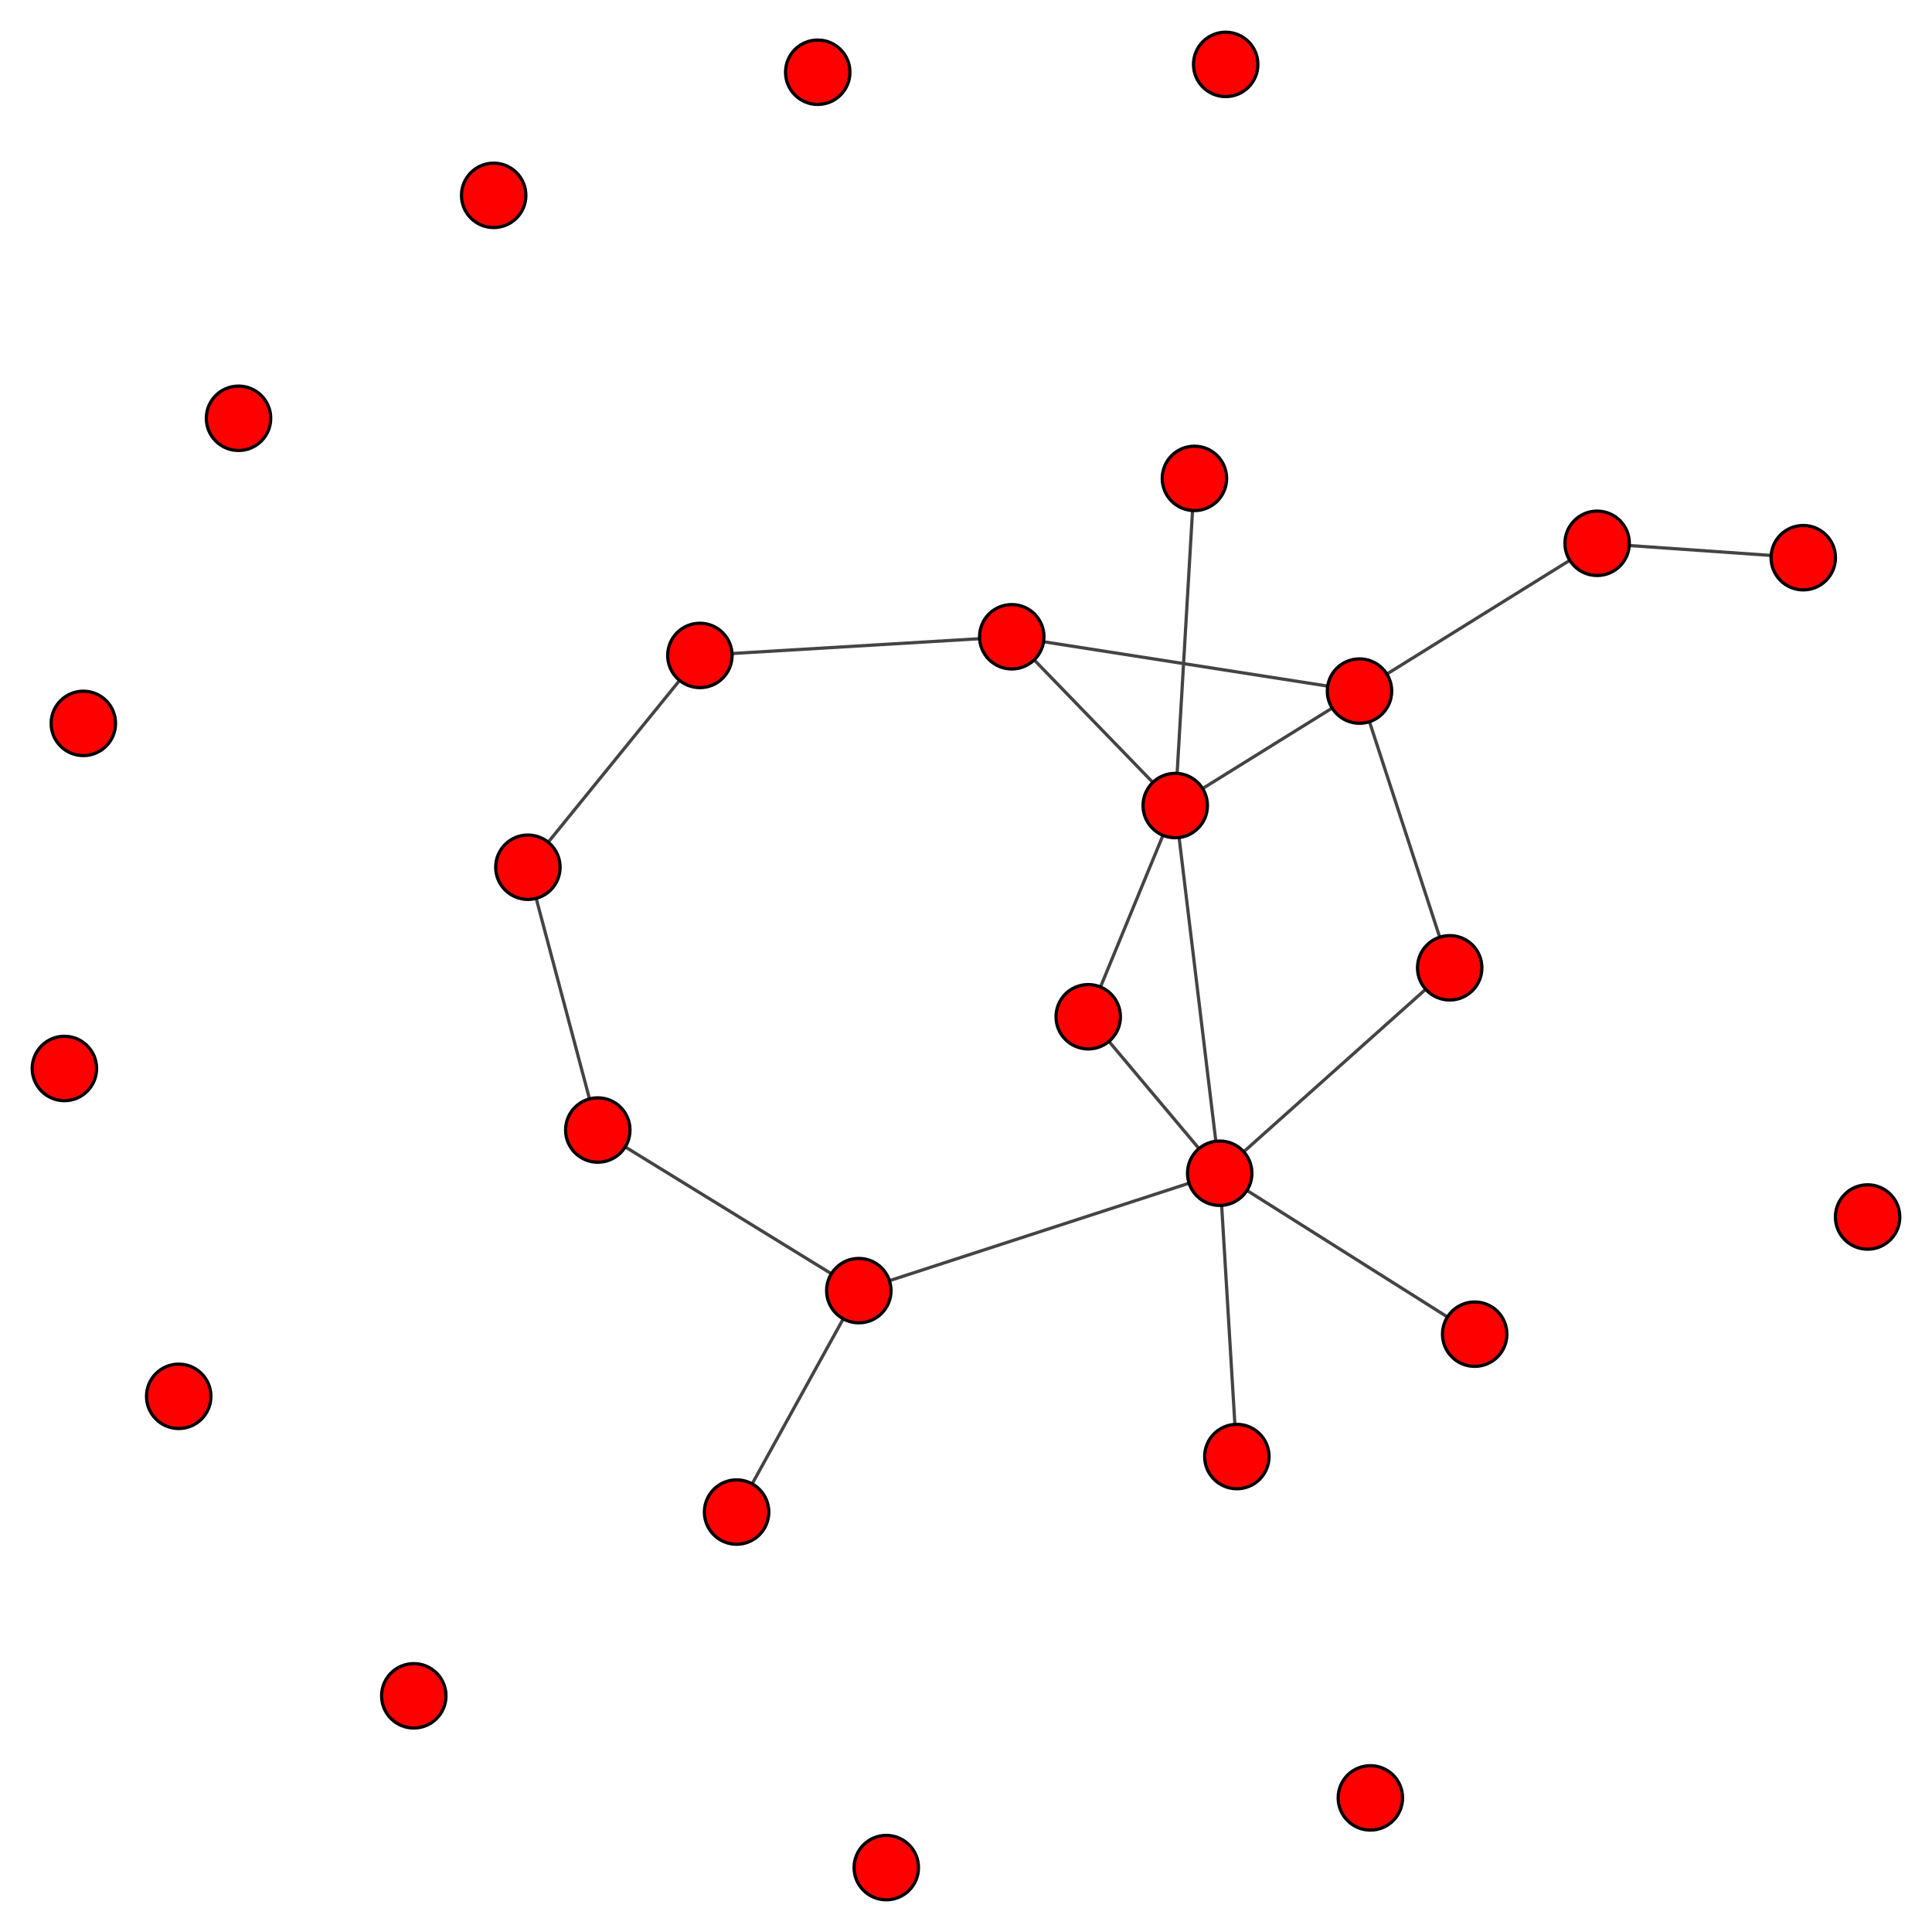 <?xml version="1.0" encoding="UTF-8"?>
<svg xmlns="http://www.w3.org/2000/svg" xmlns:xlink="http://www.w3.org/1999/xlink" width="600" height="600" viewBox="0 0 600 600">
<rect x="-60" y="-60" width="720" height="720" fill="rgb(100%, 100%, 100%)" fill-opacity="1"/>
<path fill="none" stroke-width="1" stroke-linecap="butt" stroke-linejoin="miter" stroke="rgb(26.667%, 26.667%, 26.667%)" stroke-opacity="1" stroke-miterlimit="10" d="M 378.789 364.359 L 364.98 250.168 "/>
<path fill="none" stroke-width="1" stroke-linecap="butt" stroke-linejoin="miter" stroke="rgb(26.667%, 26.667%, 26.667%)" stroke-opacity="1" stroke-miterlimit="10" d="M 378.789 364.359 L 337.957 315.762 "/>
<path fill="none" stroke-width="1" stroke-linecap="butt" stroke-linejoin="miter" stroke="rgb(26.667%, 26.667%, 26.667%)" stroke-opacity="1" stroke-miterlimit="10" d="M 378.789 364.359 L 266.711 400.816 "/>
<path fill="none" stroke-width="1" stroke-linecap="butt" stroke-linejoin="miter" stroke="rgb(26.667%, 26.667%, 26.667%)" stroke-opacity="1" stroke-miterlimit="10" d="M 378.789 364.359 L 450.215 300.562 "/>
<path fill="none" stroke-width="1" stroke-linecap="butt" stroke-linejoin="miter" stroke="rgb(26.667%, 26.667%, 26.667%)" stroke-opacity="1" stroke-miterlimit="10" d="M 378.789 364.359 L 384.113 452.344 "/>
<path fill="none" stroke-width="1" stroke-linecap="butt" stroke-linejoin="miter" stroke="rgb(26.667%, 26.667%, 26.667%)" stroke-opacity="1" stroke-miterlimit="10" d="M 378.789 364.359 L 457.977 414.34 "/>
<path fill="none" stroke-width="1" stroke-linecap="butt" stroke-linejoin="miter" stroke="rgb(26.667%, 26.667%, 26.667%)" stroke-opacity="1" stroke-miterlimit="10" d="M 364.98 250.168 L 422.203 214.621 "/>
<path fill="none" stroke-width="1" stroke-linecap="butt" stroke-linejoin="miter" stroke="rgb(26.667%, 26.667%, 26.667%)" stroke-opacity="1" stroke-miterlimit="10" d="M 364.98 250.168 L 337.957 315.762 "/>
<path fill="none" stroke-width="1" stroke-linecap="butt" stroke-linejoin="miter" stroke="rgb(26.667%, 26.667%, 26.667%)" stroke-opacity="1" stroke-miterlimit="10" d="M 364.98 250.168 L 314.211 197.754 "/>
<path fill="none" stroke-width="1" stroke-linecap="butt" stroke-linejoin="miter" stroke="rgb(26.667%, 26.667%, 26.667%)" stroke-opacity="1" stroke-miterlimit="10" d="M 364.98 250.168 L 370.941 148.57 "/>
<path fill="none" stroke-width="1" stroke-linecap="butt" stroke-linejoin="miter" stroke="rgb(26.667%, 26.667%, 26.667%)" stroke-opacity="1" stroke-miterlimit="10" d="M 422.203 214.621 L 450.215 300.562 "/>
<path fill="none" stroke-width="1" stroke-linecap="butt" stroke-linejoin="miter" stroke="rgb(26.667%, 26.667%, 26.667%)" stroke-opacity="1" stroke-miterlimit="10" d="M 422.203 214.621 L 496.004 168.727 "/>
<path fill="none" stroke-width="1" stroke-linecap="butt" stroke-linejoin="miter" stroke="rgb(26.667%, 26.667%, 26.667%)" stroke-opacity="1" stroke-miterlimit="10" d="M 422.203 214.621 L 314.211 197.754 "/>
<path fill="none" stroke-width="1" stroke-linecap="butt" stroke-linejoin="miter" stroke="rgb(26.667%, 26.667%, 26.667%)" stroke-opacity="1" stroke-miterlimit="10" d="M 266.711 400.816 L 185.648 350.941 "/>
<path fill="none" stroke-width="1" stroke-linecap="butt" stroke-linejoin="miter" stroke="rgb(26.667%, 26.667%, 26.667%)" stroke-opacity="1" stroke-miterlimit="10" d="M 266.711 400.816 L 228.754 469.586 "/>
<path fill="none" stroke-width="1" stroke-linecap="butt" stroke-linejoin="miter" stroke="rgb(26.667%, 26.667%, 26.667%)" stroke-opacity="1" stroke-miterlimit="10" d="M 496.004 168.727 L 560.016 173.195 "/>
<path fill="none" stroke-width="1" stroke-linecap="butt" stroke-linejoin="miter" stroke="rgb(26.667%, 26.667%, 26.667%)" stroke-opacity="1" stroke-miterlimit="10" d="M 185.648 350.941 L 163.941 269.324 "/>
<path fill="none" stroke-width="1" stroke-linecap="butt" stroke-linejoin="miter" stroke="rgb(26.667%, 26.667%, 26.667%)" stroke-opacity="1" stroke-miterlimit="10" d="M 163.941 269.324 L 217.355 203.551 "/>
<path fill="none" stroke-width="1" stroke-linecap="butt" stroke-linejoin="miter" stroke="rgb(26.667%, 26.667%, 26.667%)" stroke-opacity="1" stroke-miterlimit="10" d="M 314.211 197.754 L 217.355 203.551 "/>
<path fill-rule="nonzero" fill="rgb(100%, 0%, 0%)" fill-opacity="1" stroke-width="1" stroke-linecap="butt" stroke-linejoin="miter" stroke="rgb(0%, 0%, 0%)" stroke-opacity="1" stroke-miterlimit="10" d="M 388.789 364.359 C 388.789 369.883 384.312 374.359 378.789 374.359 C 373.266 374.359 368.789 369.883 368.789 364.359 C 368.789 358.836 373.266 354.359 378.789 354.359 C 384.312 354.359 388.789 358.836 388.789 364.359 "/>
<path fill-rule="nonzero" fill="rgb(100%, 0%, 0%)" fill-opacity="1" stroke-width="1" stroke-linecap="butt" stroke-linejoin="miter" stroke="rgb(0%, 0%, 0%)" stroke-opacity="1" stroke-miterlimit="10" d="M 374.98 250.168 C 374.98 255.688 370.504 260.168 364.98 260.168 C 359.461 260.168 354.98 255.688 354.98 250.168 C 354.98 244.645 359.461 240.168 364.98 240.168 C 370.504 240.168 374.98 244.645 374.98 250.168 "/>
<path fill-rule="nonzero" fill="rgb(100%, 0%, 0%)" fill-opacity="1" stroke-width="1" stroke-linecap="butt" stroke-linejoin="miter" stroke="rgb(0%, 0%, 0%)" stroke-opacity="1" stroke-miterlimit="10" d="M 432.203 214.621 C 432.203 220.141 427.727 224.621 422.203 224.621 C 416.684 224.621 412.203 220.141 412.203 214.621 C 412.203 209.098 416.684 204.621 422.203 204.621 C 427.727 204.621 432.203 209.098 432.203 214.621 "/>
<path fill-rule="nonzero" fill="rgb(100%, 0%, 0%)" fill-opacity="1" stroke-width="1" stroke-linecap="butt" stroke-linejoin="miter" stroke="rgb(0%, 0%, 0%)" stroke-opacity="1" stroke-miterlimit="10" d="M 347.957 315.762 C 347.957 321.281 343.48 325.762 337.957 325.762 C 332.434 325.762 327.957 321.281 327.957 315.762 C 327.957 310.238 332.434 305.762 337.957 305.762 C 343.48 305.762 347.957 310.238 347.957 315.762 "/>
<path fill-rule="nonzero" fill="rgb(100%, 0%, 0%)" fill-opacity="1" stroke-width="1" stroke-linecap="butt" stroke-linejoin="miter" stroke="rgb(0%, 0%, 0%)" stroke-opacity="1" stroke-miterlimit="10" d="M 276.711 400.816 C 276.711 406.34 272.234 410.816 266.711 410.816 C 261.188 410.816 256.711 406.34 256.711 400.816 C 256.711 395.293 261.188 390.816 266.711 390.816 C 272.234 390.816 276.711 395.293 276.711 400.816 "/>
<path fill-rule="nonzero" fill="rgb(100%, 0%, 0%)" fill-opacity="1" stroke-width="1" stroke-linecap="butt" stroke-linejoin="miter" stroke="rgb(0%, 0%, 0%)" stroke-opacity="1" stroke-miterlimit="10" d="M 460.215 300.562 C 460.215 306.082 455.738 310.562 450.215 310.562 C 444.691 310.562 440.215 306.082 440.215 300.562 C 440.215 295.039 444.691 290.562 450.215 290.562 C 455.738 290.562 460.215 295.039 460.215 300.562 "/>
<path fill-rule="nonzero" fill="rgb(100%, 0%, 0%)" fill-opacity="1" stroke-width="1" stroke-linecap="butt" stroke-linejoin="miter" stroke="rgb(0%, 0%, 0%)" stroke-opacity="1" stroke-miterlimit="10" d="M 263.953 22.434 C 263.953 27.953 259.473 32.434 253.953 32.434 C 248.43 32.434 243.953 27.953 243.953 22.434 C 243.953 16.91 248.43 12.434 253.953 12.434 C 259.473 12.434 263.953 16.91 263.953 22.434 "/>
<path fill-rule="nonzero" fill="rgb(100%, 0%, 0%)" fill-opacity="1" stroke-width="1" stroke-linecap="butt" stroke-linejoin="miter" stroke="rgb(0%, 0%, 0%)" stroke-opacity="1" stroke-miterlimit="10" d="M 435.578 558.348 C 435.578 563.871 431.102 568.348 425.578 568.348 C 420.055 568.348 415.578 563.871 415.578 558.348 C 415.578 552.824 420.055 548.348 425.578 548.348 C 431.102 548.348 435.578 552.824 435.578 558.348 "/>
<path fill-rule="nonzero" fill="rgb(100%, 0%, 0%)" fill-opacity="1" stroke-width="1" stroke-linecap="butt" stroke-linejoin="miter" stroke="rgb(0%, 0%, 0%)" stroke-opacity="1" stroke-miterlimit="10" d="M 506.004 168.727 C 506.004 174.25 501.527 178.727 496.004 178.727 C 490.484 178.727 486.004 174.25 486.004 168.727 C 486.004 163.203 490.484 158.727 496.004 158.727 C 501.527 158.727 506.004 163.203 506.004 168.727 "/>
<path fill-rule="nonzero" fill="rgb(100%, 0%, 0%)" fill-opacity="1" stroke-width="1" stroke-linecap="butt" stroke-linejoin="miter" stroke="rgb(0%, 0%, 0%)" stroke-opacity="1" stroke-miterlimit="10" d="M 195.648 350.941 C 195.648 356.465 191.172 360.941 185.648 360.941 C 180.125 360.941 175.648 356.465 175.648 350.941 C 175.648 345.418 180.125 340.941 185.648 340.941 C 191.172 340.941 195.648 345.418 195.648 350.941 "/>
<path fill-rule="nonzero" fill="rgb(100%, 0%, 0%)" fill-opacity="1" stroke-width="1" stroke-linecap="butt" stroke-linejoin="miter" stroke="rgb(0%, 0%, 0%)" stroke-opacity="1" stroke-miterlimit="10" d="M 173.941 269.324 C 173.941 274.844 169.465 279.324 163.941 279.324 C 158.418 279.324 153.941 274.844 153.941 269.324 C 153.941 263.801 158.418 259.324 163.941 259.324 C 169.465 259.324 173.941 263.801 173.941 269.324 "/>
<path fill-rule="nonzero" fill="rgb(100%, 0%, 0%)" fill-opacity="1" stroke-width="1" stroke-linecap="butt" stroke-linejoin="miter" stroke="rgb(0%, 0%, 0%)" stroke-opacity="1" stroke-miterlimit="10" d="M 238.754 469.586 C 238.754 475.109 234.273 479.586 228.754 479.586 C 223.23 479.586 218.754 475.109 218.754 469.586 C 218.754 464.062 223.23 459.586 228.754 459.586 C 234.273 459.586 238.754 464.062 238.754 469.586 "/>
<path fill-rule="nonzero" fill="rgb(100%, 0%, 0%)" fill-opacity="1" stroke-width="1" stroke-linecap="butt" stroke-linejoin="miter" stroke="rgb(0%, 0%, 0%)" stroke-opacity="1" stroke-miterlimit="10" d="M 285.242 580 C 285.242 585.523 280.766 590 275.242 590 C 269.719 590 265.242 585.523 265.242 580 C 265.242 574.477 269.719 570 275.242 570 C 280.766 570 285.242 574.477 285.242 580 "/>
<path fill-rule="nonzero" fill="rgb(100%, 0%, 0%)" fill-opacity="1" stroke-width="1" stroke-linecap="butt" stroke-linejoin="miter" stroke="rgb(0%, 0%, 0%)" stroke-opacity="1" stroke-miterlimit="10" d="M 394.113 452.344 C 394.113 457.867 389.637 462.344 384.113 462.344 C 378.59 462.344 374.113 457.867 374.113 452.344 C 374.113 446.82 378.59 442.344 384.113 442.344 C 389.637 442.344 394.113 446.82 394.113 452.344 "/>
<path fill-rule="nonzero" fill="rgb(100%, 0%, 0%)" fill-opacity="1" stroke-width="1" stroke-linecap="butt" stroke-linejoin="miter" stroke="rgb(0%, 0%, 0%)" stroke-opacity="1" stroke-miterlimit="10" d="M 35.883 224.656 C 35.883 230.18 31.406 234.656 25.883 234.656 C 20.363 234.656 15.883 230.18 15.883 224.656 C 15.883 219.133 20.363 214.656 25.883 214.656 C 31.406 214.656 35.883 219.133 35.883 224.656 "/>
<path fill-rule="nonzero" fill="rgb(100%, 0%, 0%)" fill-opacity="1" stroke-width="1" stroke-linecap="butt" stroke-linejoin="miter" stroke="rgb(0%, 0%, 0%)" stroke-opacity="1" stroke-miterlimit="10" d="M 138.504 526.652 C 138.504 532.176 134.027 536.652 128.504 536.652 C 122.98 536.652 118.504 532.176 118.504 526.652 C 118.504 521.129 122.98 516.652 128.504 516.652 C 134.027 516.652 138.504 521.129 138.504 526.652 "/>
<path fill-rule="nonzero" fill="rgb(100%, 0%, 0%)" fill-opacity="1" stroke-width="1" stroke-linecap="butt" stroke-linejoin="miter" stroke="rgb(0%, 0%, 0%)" stroke-opacity="1" stroke-miterlimit="10" d="M 324.211 197.754 C 324.211 203.273 319.734 207.754 314.211 207.754 C 308.688 207.754 304.211 203.273 304.211 197.754 C 304.211 192.23 308.688 187.754 314.211 187.754 C 319.734 187.754 324.211 192.23 324.211 197.754 "/>
<path fill-rule="nonzero" fill="rgb(100%, 0%, 0%)" fill-opacity="1" stroke-width="1" stroke-linecap="butt" stroke-linejoin="miter" stroke="rgb(0%, 0%, 0%)" stroke-opacity="1" stroke-miterlimit="10" d="M 65.5 433.641 C 65.5 439.164 61.023 443.641 55.5 443.641 C 49.977 443.641 45.5 439.164 45.5 433.641 C 45.5 428.117 49.977 423.641 55.5 423.641 C 61.023 423.641 65.5 428.117 65.5 433.641 "/>
<path fill-rule="nonzero" fill="rgb(100%, 0%, 0%)" fill-opacity="1" stroke-width="1" stroke-linecap="butt" stroke-linejoin="miter" stroke="rgb(0%, 0%, 0%)" stroke-opacity="1" stroke-miterlimit="10" d="M 227.355 203.551 C 227.355 209.074 222.879 213.551 217.355 213.551 C 211.832 213.551 207.355 209.074 207.355 203.551 C 207.355 198.027 211.832 193.551 217.355 193.551 C 222.879 193.551 227.355 198.027 227.355 203.551 "/>
<path fill-rule="nonzero" fill="rgb(100%, 0%, 0%)" fill-opacity="1" stroke-width="1" stroke-linecap="butt" stroke-linejoin="miter" stroke="rgb(0%, 0%, 0%)" stroke-opacity="1" stroke-miterlimit="10" d="M 570.016 173.195 C 570.016 178.719 565.535 183.195 560.016 183.195 C 554.492 183.195 550.016 178.719 550.016 173.195 C 550.016 167.672 554.492 163.195 560.016 163.195 C 565.535 163.195 570.016 167.672 570.016 173.195 "/>
<path fill-rule="nonzero" fill="rgb(100%, 0%, 0%)" fill-opacity="1" stroke-width="1" stroke-linecap="butt" stroke-linejoin="miter" stroke="rgb(0%, 0%, 0%)" stroke-opacity="1" stroke-miterlimit="10" d="M 380.941 148.57 C 380.941 154.094 376.465 158.57 370.941 158.57 C 365.418 158.57 360.941 154.094 360.941 148.57 C 360.941 143.047 365.418 138.57 370.941 138.57 C 376.465 138.57 380.941 143.047 380.941 148.57 "/>
<path fill-rule="nonzero" fill="rgb(100%, 0%, 0%)" fill-opacity="1" stroke-width="1" stroke-linecap="butt" stroke-linejoin="miter" stroke="rgb(0%, 0%, 0%)" stroke-opacity="1" stroke-miterlimit="10" d="M 163.316 60.668 C 163.316 66.191 158.84 70.668 153.316 70.668 C 147.793 70.668 143.316 66.191 143.316 60.668 C 143.316 55.148 147.793 50.668 153.316 50.668 C 158.84 50.668 163.316 55.148 163.316 60.668 "/>
<path fill-rule="nonzero" fill="rgb(100%, 0%, 0%)" fill-opacity="1" stroke-width="1" stroke-linecap="butt" stroke-linejoin="miter" stroke="rgb(0%, 0%, 0%)" stroke-opacity="1" stroke-miterlimit="10" d="M 30 331.828 C 30 337.352 25.523 341.828 20 341.828 C 14.477 341.828 10 337.352 10 331.828 C 10 326.305 14.477 321.828 20 321.828 C 25.523 321.828 30 326.305 30 331.828 "/>
<path fill-rule="nonzero" fill="rgb(100%, 0%, 0%)" fill-opacity="1" stroke-width="1" stroke-linecap="butt" stroke-linejoin="miter" stroke="rgb(0%, 0%, 0%)" stroke-opacity="1" stroke-miterlimit="10" d="M 84.074 129.902 C 84.074 135.426 79.598 139.902 74.074 139.902 C 68.551 139.902 64.074 135.426 64.074 129.902 C 64.074 124.379 68.551 119.902 74.074 119.902 C 79.598 119.902 84.074 124.379 84.074 129.902 "/>
<path fill-rule="nonzero" fill="rgb(100%, 0%, 0%)" fill-opacity="1" stroke-width="1" stroke-linecap="butt" stroke-linejoin="miter" stroke="rgb(0%, 0%, 0%)" stroke-opacity="1" stroke-miterlimit="10" d="M 467.977 414.34 C 467.977 419.863 463.5 424.34 457.977 424.34 C 452.453 424.34 447.977 419.863 447.977 414.34 C 447.977 408.816 452.453 404.34 457.977 404.34 C 463.5 404.34 467.977 408.816 467.977 414.34 "/>
<path fill-rule="nonzero" fill="rgb(100%, 0%, 0%)" fill-opacity="1" stroke-width="1" stroke-linecap="butt" stroke-linejoin="miter" stroke="rgb(0%, 0%, 0%)" stroke-opacity="1" stroke-miterlimit="10" d="M 590 377.949 C 590 383.473 585.523 387.949 580 387.949 C 574.477 387.949 570 383.473 570 377.949 C 570 372.426 574.477 367.949 580 367.949 C 585.523 367.949 590 372.426 590 377.949 "/>
<path fill-rule="nonzero" fill="rgb(100%, 0%, 0%)" fill-opacity="1" stroke-width="1" stroke-linecap="butt" stroke-linejoin="miter" stroke="rgb(0%, 0%, 0%)" stroke-opacity="1" stroke-miterlimit="10" d="M 390.648 20 C 390.648 25.523 386.172 30 380.648 30 C 375.129 30 370.648 25.523 370.648 20 C 370.648 14.477 375.129 10 380.648 10 C 386.172 10 390.648 14.477 390.648 20 "/>
</svg>
